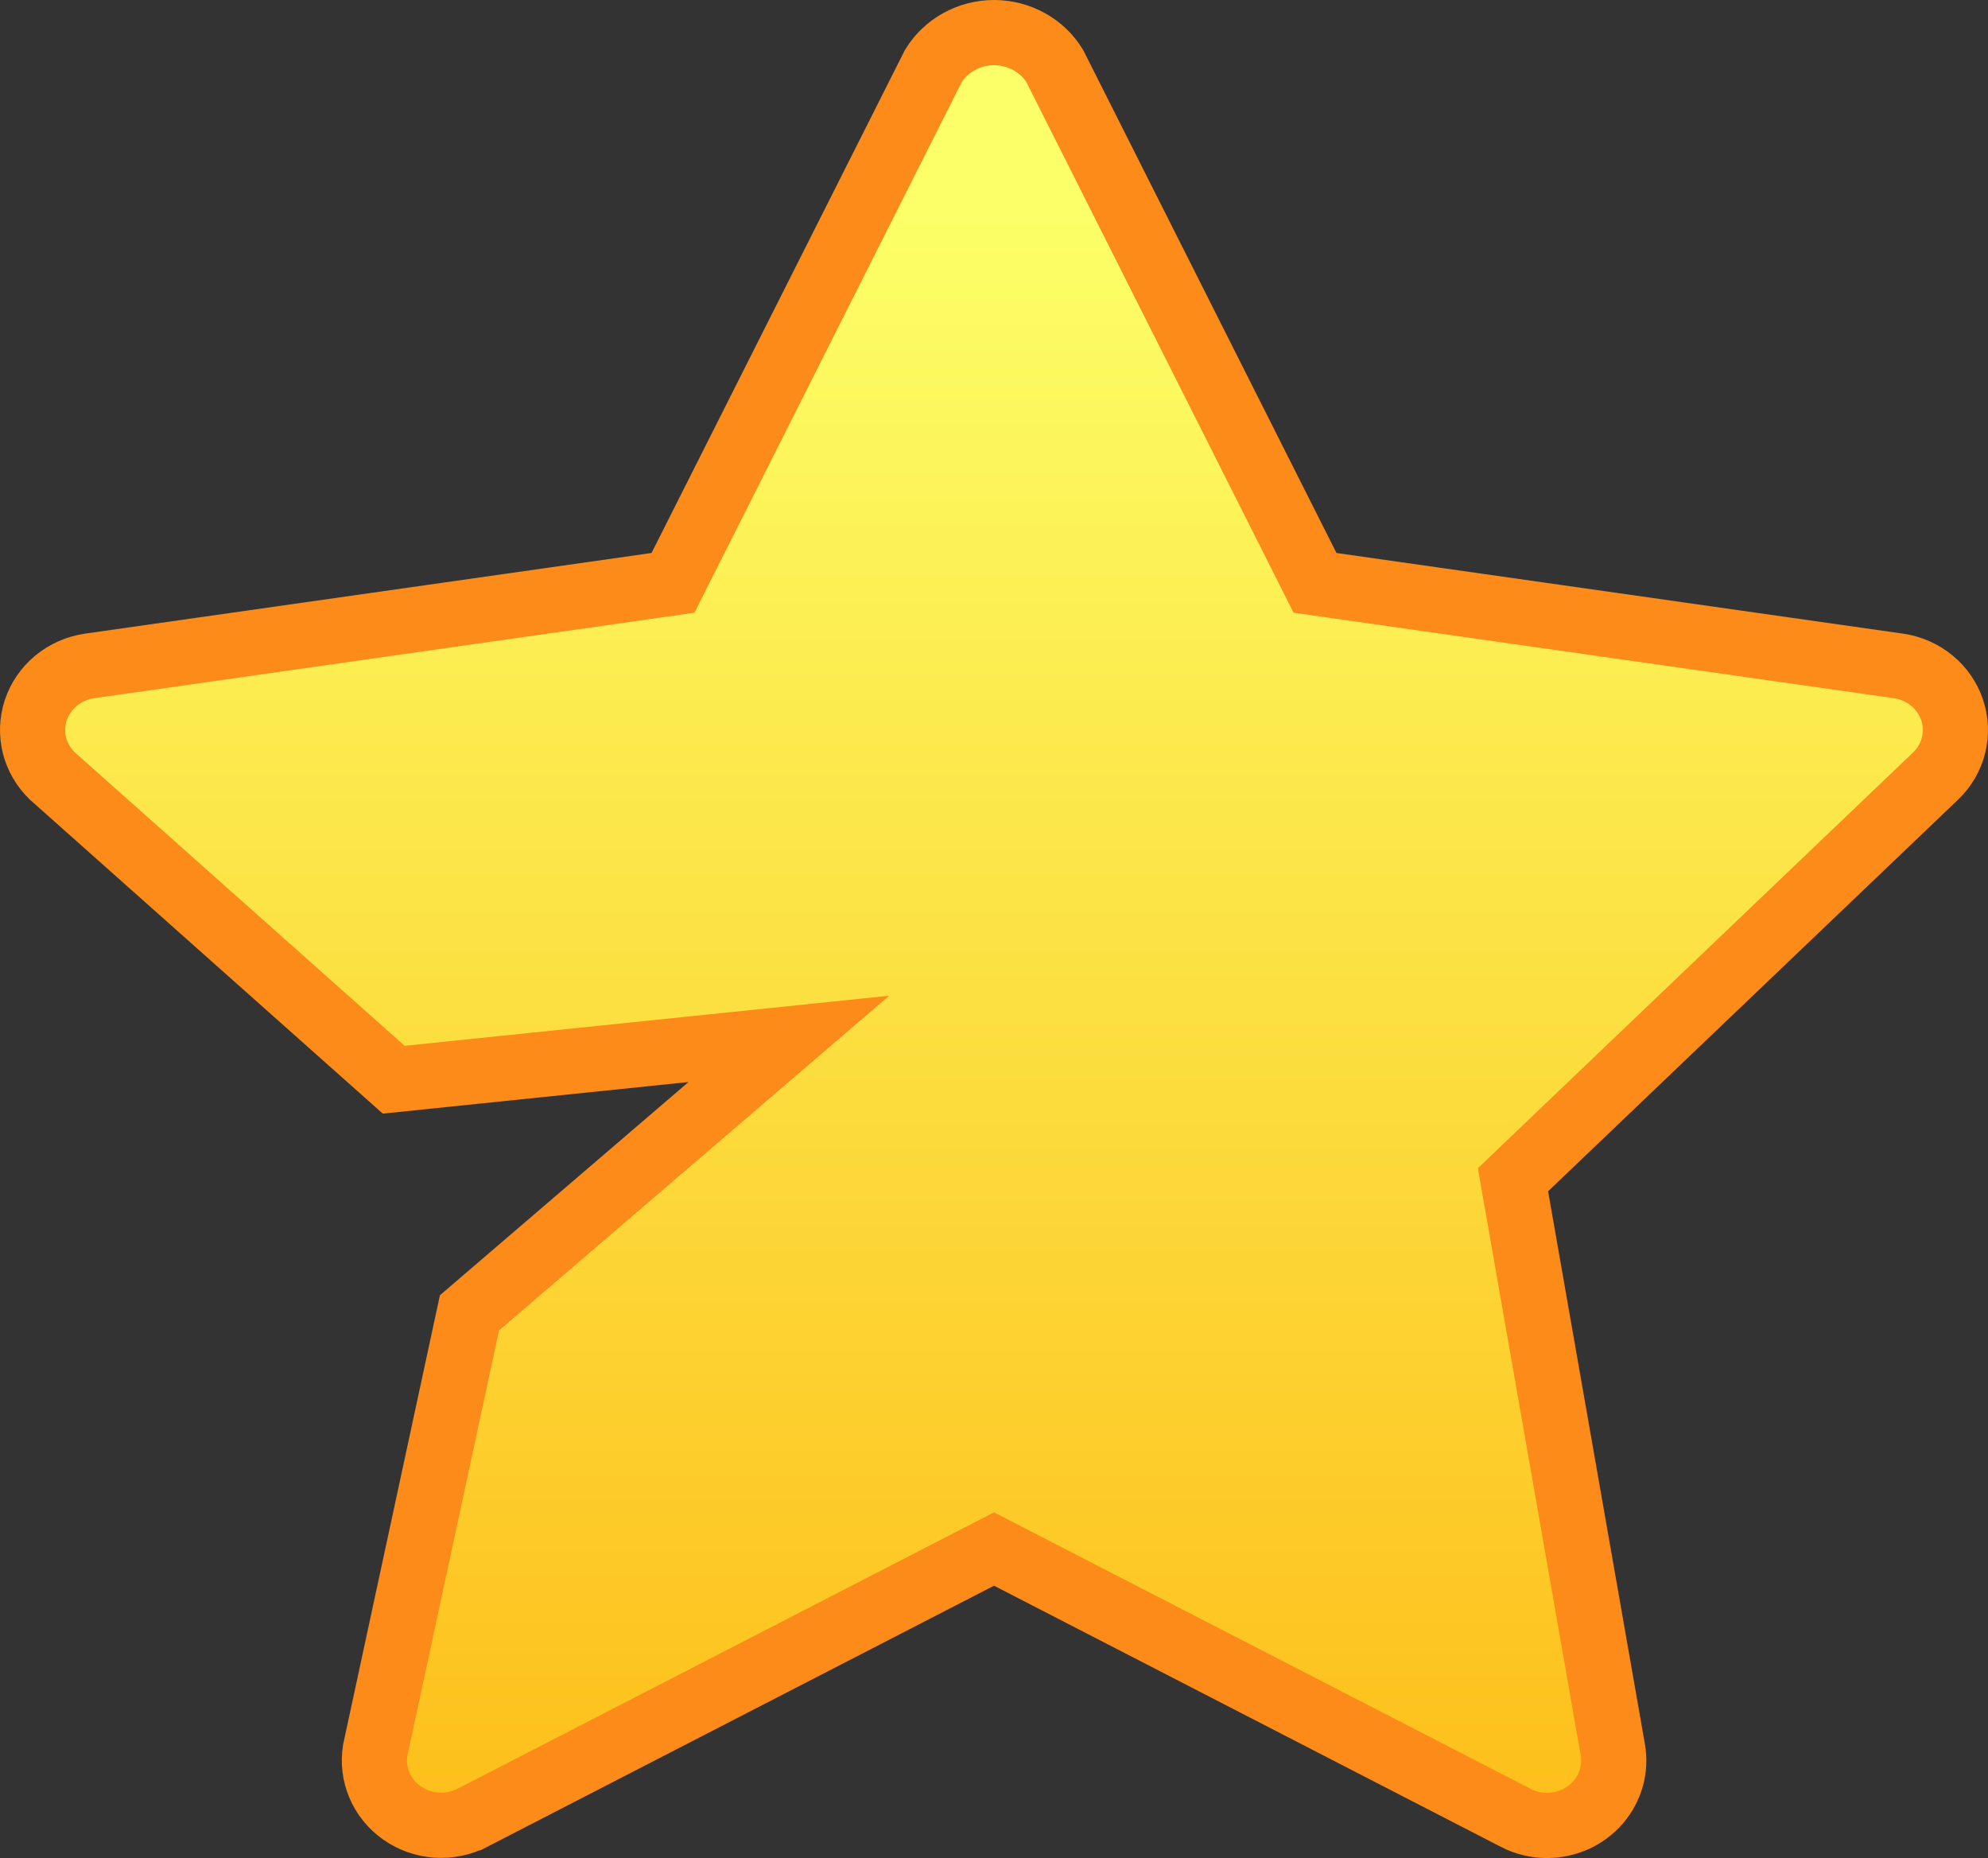 <svg width="61" height="57" viewBox="0 0 61 57" fill="none" xmlns="http://www.w3.org/2000/svg">
<rect x="0" y="0" width="61" height="57" fill="#333333" stroke="none"/>
<path d="M21.023 32.199L12.081 33.123L1.599 23.799C1.333 23.54 1.147 23.217 1.058 22.866C0.969 22.509 0.983 22.136 1.098 21.786C1.214 21.436 1.429 21.123 1.72 20.882C2.012 20.641 2.369 20.483 2.751 20.428L20.133 17.954L20.65 17.88L20.885 17.414L28.642 2.019C28.83 1.716 29.096 1.462 29.415 1.283C29.745 1.098 30.119 1 30.502 1C30.884 1 31.258 1.098 31.588 1.283C31.907 1.462 32.173 1.715 32.361 2.019L40.115 17.413L40.35 17.88L40.867 17.954L58.249 20.428C58.631 20.483 58.988 20.641 59.28 20.882C59.571 21.123 59.786 21.436 59.901 21.786C60.017 22.136 60.031 22.509 59.942 22.866C59.852 23.222 59.662 23.55 59.389 23.81L46.811 35.822L46.425 36.192L46.517 36.718L49.488 53.679C49.488 53.679 49.488 53.679 49.488 53.679C49.537 53.962 49.523 54.251 49.446 54.528C49.369 54.805 49.231 55.063 49.041 55.285C48.85 55.507 48.61 55.687 48.339 55.811C48.068 55.934 47.768 56 47.466 56C47.13 55.999 46.801 55.918 46.507 55.766L46.505 55.764L30.958 47.756L30.5 47.52L30.042 47.756L14.497 55.764C14.497 55.764 14.496 55.764 14.496 55.764C14.157 55.938 13.772 56.017 13.387 55.989C13.002 55.962 12.634 55.83 12.325 55.609C12.016 55.39 11.779 55.092 11.637 54.751C11.497 54.416 11.455 54.051 11.513 53.695L14.405 40.275L21.777 33.953L24.205 31.87L21.023 32.199Z" fill="url(#paint0_linear_562_10)" stroke="#FC8B1A" stroke-width="2"/>
<defs>
<linearGradient id="paint0_linear_562_10" x1="31" y1="6.5" x2="31" y2="72.5" gradientUnits="userSpaceOnUse">
<stop stop-color="#FCFF67"/>
<stop offset="1" stop-color="#FDA900"/>
</linearGradient>
</defs>
</svg>
